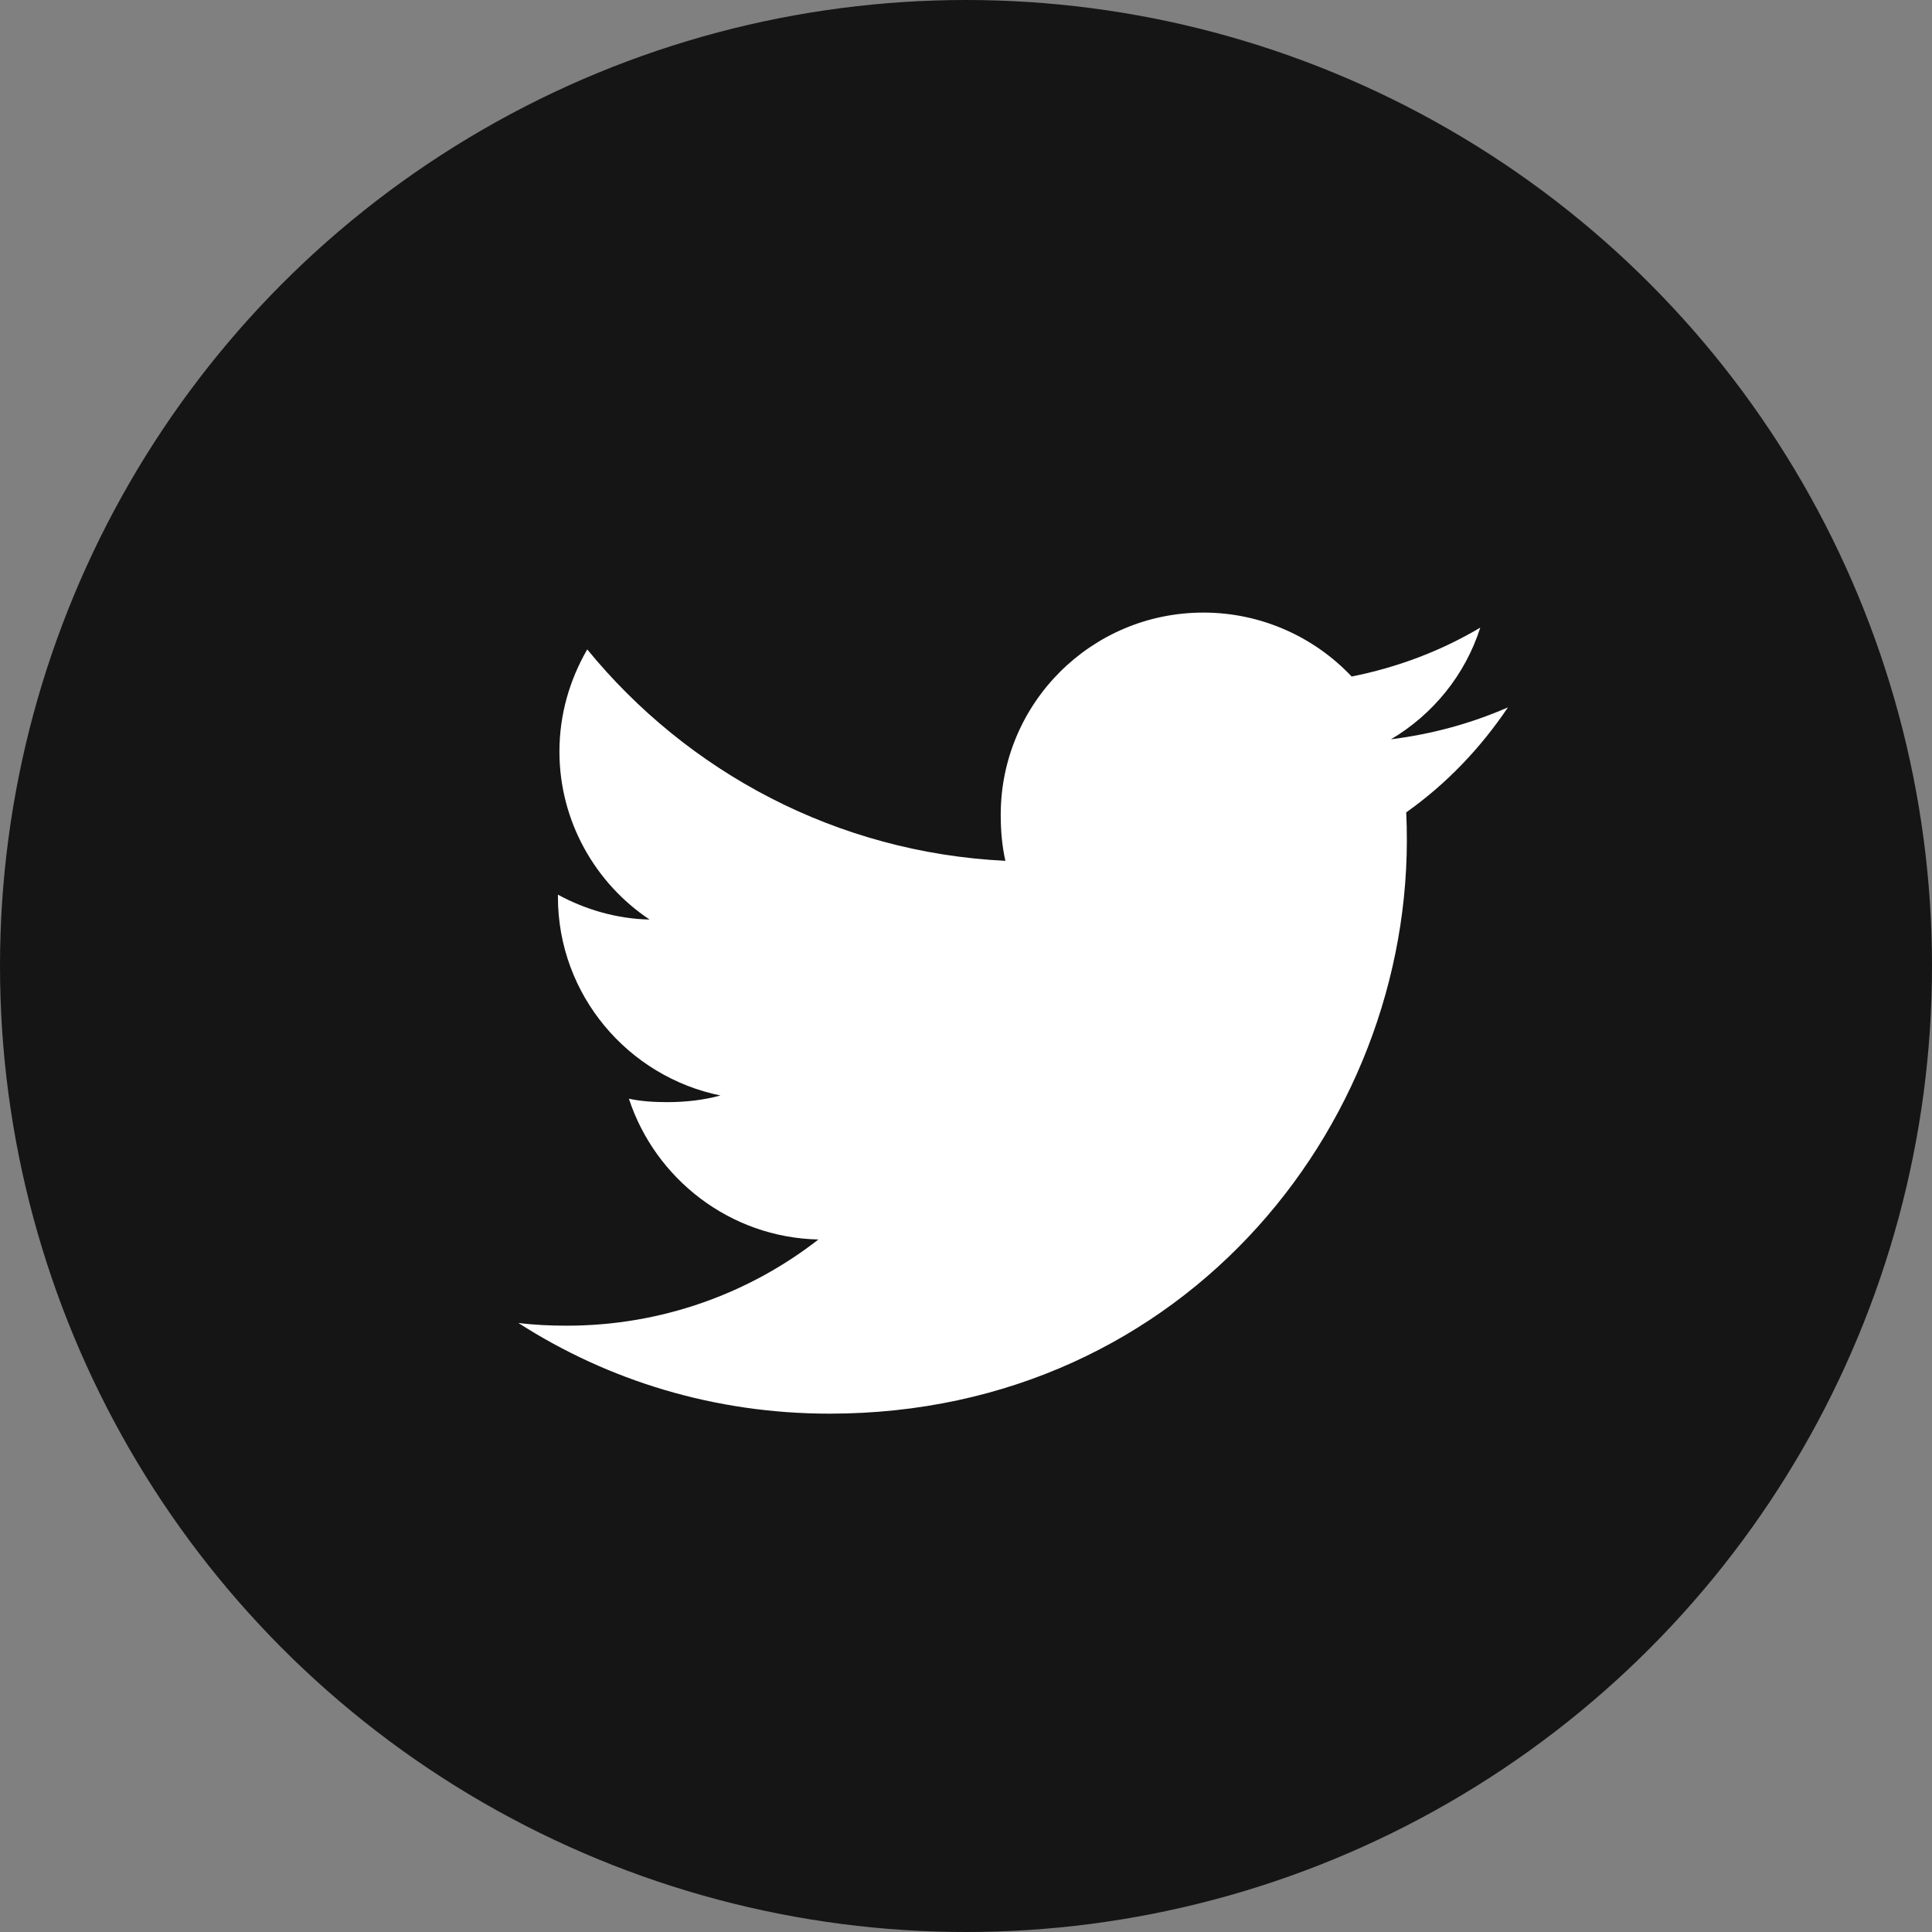 <?xml version="1.0" encoding="UTF-8"?>
<svg width="41px" height="41px" viewBox="0 0 41 41" version="1.1" xmlns="http://www.w3.org/2000/svg" xmlns:xlink="http://www.w3.org/1999/xlink">
    <rect x="0" y="0" width="41" height="41" fill="#808080" stroke="none"/>
    <title>twitter</title>
    <g id="Symbols" stroke="none" stroke-width="1" fill="none" fill-rule="evenodd">
        <g id="FOOTER-3" transform="translate(-150, -102)">
            <g id="twitter" transform="translate(150, 102)">
                <circle id="Oval" fill="#151515" cx="20.5" cy="20.5" r="20.5"></circle>
                <g transform="translate(10.135, 13)" fill="#FFFFFF" fill-rule="nonzero" id="Path">
                    <path d="M19.707,4.24 C20.561,3.635 21.28,2.881 21.865,2.013 L21.865,2.012 C21.084,2.353 20.252,2.58 19.384,2.689 C20.277,2.159 20.958,1.324 21.279,0.319 C20.447,0.813 19.528,1.162 18.549,1.357 C17.759,0.519 16.632,0 15.404,0 C13.02,0 11.102,1.928 11.102,4.29 C11.102,4.63 11.13,4.957 11.201,5.268 C7.623,5.094 4.455,3.385 2.327,0.781 C1.956,1.424 1.737,2.159 1.737,2.949 C1.737,4.435 2.505,5.751 3.65,6.514 C2.958,6.501 2.28,6.3 1.705,5.986 L1.705,6.033 C1.705,8.117 3.197,9.849 5.154,10.248 C4.803,10.344 4.422,10.389 4.025,10.389 C3.75,10.389 3.472,10.373 3.211,10.316 C3.768,12.014 5.352,13.263 7.233,13.304 C5.768,14.446 3.908,15.133 1.895,15.133 C1.542,15.133 1.204,15.118 0.865,15.075 C2.772,16.3 5.032,17 7.469,17 C15.067,17 20.019,10.685 19.707,4.24 Z"></path>
                </g>
            </g>
        </g>
    </g>
</svg>